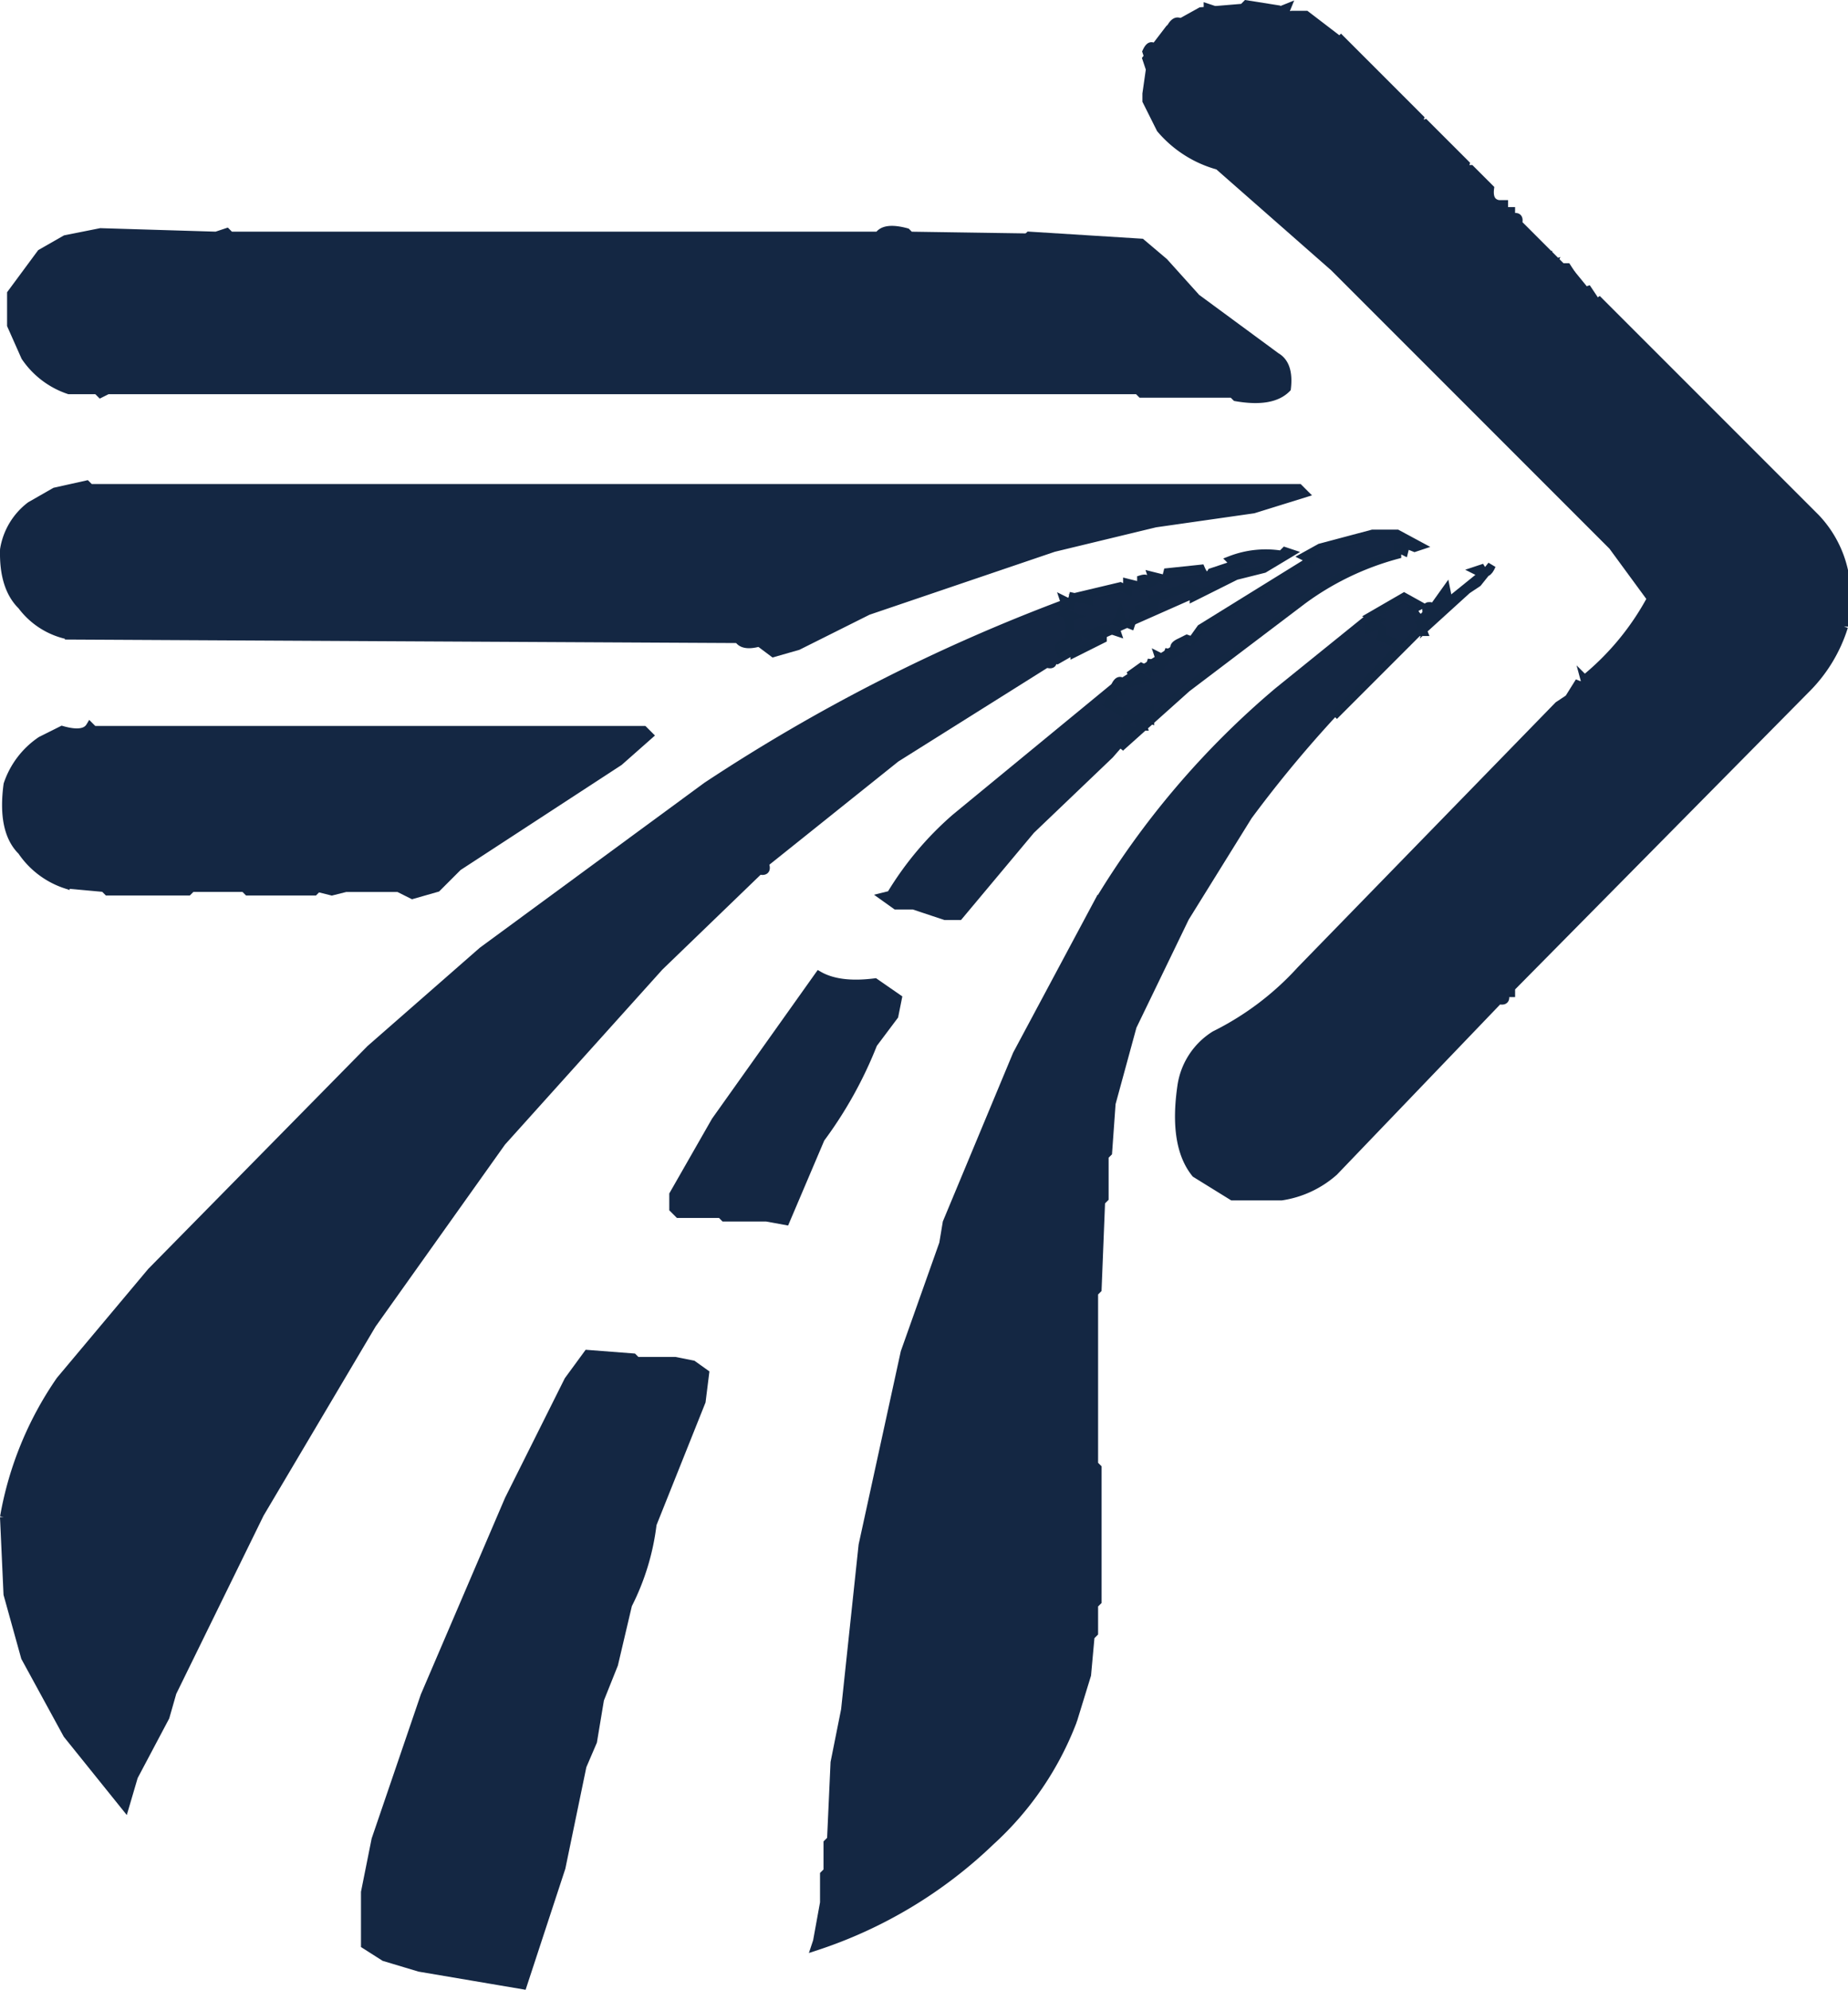 <svg xmlns="http://www.w3.org/2000/svg" width="281.062" height="302.495" viewBox="0 0 281.062 302.495">
  <g id="Group_1034" data-name="Group 1034" transform="translate(-339.625 -115.401)">
    <g id="Group_1033" data-name="Group 1033" transform="translate(157.194 220.505)">
      <g id="Group_1030" data-name="Group 1030" transform="translate(356.809 -104.434)">
        <path id="Path_2684" data-name="Path 2684" d="M726.065,238.633l5.063.8-9.593.266v1.066q2.771-.906,2.132,1.066l-3.2.533.533-1.332-1.332-.8-.533,1.6-1.6-.533v.533q1.386-.373.8,1.066a1.807,1.807,0,0,1-2.4-1.066l-.266,1.6,3.731.266-2.132.533,3.2.8.266-1.066h4v2.132h2.132v2.132H729v2.132h2.132q-1.173,2.985,1.865,2.132l2.4.533v2.665h1.865q-.426,1.759,2.4,1.066v2.132h2.132v2.132q3.2-1.066,2.132,2.132h2.931l1.332.533v1.6q2.984-1.013,2.132,1.6h2.132q-.64,1.972,2.132,1.066v1.6h1.865l1.332.533q-.693,2.185,1.066,1.6v2.132H763.9l1.332.533v1.6q2.984-1.013,2.132,1.6h2.4l1.865-.533q-.533,1.6,1.066,1.066V279.4l1.066,1.865,2.4.533.266-.8-1.332-1.865,2.4,2.931-.533,2.4,1.332-.533V285l2.132.533L779.36,283.4l33.309,33.309a17.02,17.02,0,0,1,4.264,7.994v8.527a23.027,23.027,0,0,1-5.862,9.593l-44.768,45.3v.8h-1.066q.586,1.439-.8,1.066L739.389,416.1a15.538,15.538,0,0,1-7.994,3.731h-7.461l-5.6-3.464q-3.464-4.264-2.132-13.324a11,11,0,0,1,5.063-7.728,44.111,44.111,0,0,0,13.057-9.86L773.5,345.223l1.6-1.066,1.332-2.132q1.439.586,1.066-.8a40.5,40.5,0,0,0,10.126-12.258l-5.862-7.994L739.389,278.6,721.8,263.149a17.546,17.546,0,0,1-8.794-5.6l-2.132-4.264v-1.066l.533-3.731-.533-1.6,3.464-4.53,4.8-2.665,6.4-.533ZM714.607,242.9l-.533,1.066h1.6Zm-.533,1.066-1.066,1.066q.533,1.066-.533.533v.533l1.6-.533Zm67.151,42.1v1.6l2.132,1.066h.533Z" transform="translate(-710.876 -238.633)" fill="#142743" stroke="#142743" stroke-width="1.256"/>
      </g>
      <path id="Path_2689" data-name="Path 2689" d="M313.944,410.7l.533.533H498.344l.8.8-7.728,2.4-14.923,2.132-15.455,3.731-28.246,9.593-10.659,5.329-3.731,1.066-2.132-1.6q-2.5.693-3.2-.533l-101.793-.533a11.813,11.813,0,0,1-7.195-4.53q-2.825-2.771-2.665-8.527a10.419,10.419,0,0,1,4-6.662l3.731-2.132Z" transform="translate(-118.352 -442.12)" fill="#142743" stroke="#142743" stroke-width="1.256"/>
      <path id="Path_2694" data-name="Path 2694" d="M481.3,447.123l1.865.8-16.255,7.195-.8-.266-.8,1.332-3.731,2.132-.8-.266q.426,1.226-.8.8l-22.917,14.39-19.986,15.988q.586,1.439-.8,1.066l-15.189,14.656L377.11,531.6l-19.719,27.713-17.054,28.779-13.324,27.18L325.947,619l-4.8,9.06-1.332,4.53-8.794-10.925-6.4-11.725-2.665-9.593-.533-11.725a52.352,52.352,0,0,1,8.527-20.785l13.857-16.521,33.309-33.842,17.054-14.923L408.287,477.5a271.272,271.272,0,0,1,54.361-27.713l-.266.8.266.8q.693-1.172,1.332.266l-1.066.533.533,2.4,2.132,1.066.8-1.6,1.6-.533h1.066l1.865-.8.266-1.332.266,1.066,2.665-1.066.8-2.132.266,1.066q1.6.693,1.066-1.332Zm-18.387,8.527-1.066,1.066.533.533,2.132-1.066Z" transform="translate(-118.364 -463.088)" fill="#142743" stroke="#142743" stroke-width="1.256"/>
      <path id="Path_2696" data-name="Path 2696" d="M676.393,458.427l1.332.266-1.6,1.066,2.132.266.8,2.132,1.6.533.8-.266a186.408,186.408,0,0,0-23.45,26.114l-9.593,15.456-7.994,16.521-3.2,11.725-.533,7.461-.533.533v6.4l-.533.533-.533,13.324-.533.533v26.114l.533.533v20.252l-.533.533v4.264l-.533.533-.533,5.862-2.132,6.928a47.7,47.7,0,0,1-12.524,18.387,69.613,69.613,0,0,1-26.647,15.988l.266-.8,1.066-5.862v-4.264l.533-.533v-4.264l.533-.533.533-11.725,1.6-7.994,2.665-25.049,6.4-29.312,5.862-16.521.533-3.2,10.659-25.581,12.258-22.917a129.174,129.174,0,0,1,27.447-32.243Z" transform="translate(-285.742 -469.595)" fill="#142743" stroke="#142743" stroke-width="1.256"/>
      <path id="Path_2698" data-name="Path 2698" d="M661.713,468.475l-1.066,1.6-1.865.533q.693,1.6-1.332,1.066L655.584,473l.266.8-2.931.533q.586,1.439-.8,1.066l-1.332,1.865,3.731,2.132-1.066.533.266,1.332,1.066-.533L651.054,485l-11.991,11.458-10.925,13.057h-2.132l-4.8-1.6h-2.665l-1.865-1.332,1.066-.266a48.9,48.9,0,0,1,9.859-11.725l23.983-19.719Z" transform="translate(-299.841 -475.379)" fill="#142743" stroke="#142743" stroke-width="1.256"/>
      <path id="Path_2700" data-name="Path 2700" d="M314.9,497.362l.533.533h83.673l.8.8-4.53,4L370.863,518.68l-3.2,3.2-3.731,1.066-2.132-1.066h-7.994l-2.132.533-2.132-.533-.533.533H338.886l-.533-.533h-7.994l-.533.533H317.568l-.533-.533-5.862-.533a13.009,13.009,0,0,1-6.662-5.063q-3.091-3.038-2.132-10.126a13.009,13.009,0,0,1,5.063-6.662l3.2-1.6Q314,498.854,314.9,497.362Z" transform="translate(-118.778 -492.009)" fill="#142743" stroke="#142743" stroke-width="1.256"/>
      <path id="Path_2701" data-name="Path 2701" d="M563.438,586.535q3.091,1.759,8.527,1.066l3.464,2.4-.533,2.665-3.2,4.264a62.567,62.567,0,0,1-7.994,14.39l-5.329,12.524-2.931-.533h-6.4l-.533-.533h-6.4l-.8-.8v-2.132l6.4-11.192Z" transform="translate(-256.46 -543.343)" fill="#142743" stroke="#142743" stroke-width="1.256"/>
      <path id="Path_2703" data-name="Path 2703" d="M464.638,722.18l6.928.533.533.533h5.862l2.665.533,1.865,1.332-.533,4.264L474.5,748.028a36.506,36.506,0,0,1-3.731,12.258l-2.132,9.06-2.132,5.329-1.066,6.4-1.6,3.731-3.2,15.456-5.862,17.854-15.722-2.665-5.329-1.6-2.931-1.865v-7.994l1.6-7.994,7.461-21.851L452.647,744.3l9.06-18.12Z" transform="translate(-192.834 -621.429)" fill="#142743" stroke="#142743" stroke-width="1.256"/>
      <path id="Path_15948" data-name="Path 15948" d="M720.2,239.889l1.6.533h9.06l1.332-.533q-.586,1.439.8,1.066h2.132l4.53,3.464.266.8.533-.533,11.991,11.991q-.373,1.226.8.8l6.129,6.129-.266.8h1.066l2.931,2.931q-.266,2.132,1.332,2.4h.8V270.8H766.3v1.066q1.439-.586,1.066.8l6.662,6.662h.8l2.4,3.731.8-.266,1.066,1.6,1.332,1.865-3.464-1.066q.533-2.5-1.332-3.2-2.345.8-1.865-.8a1.807,1.807,0,0,1-1.066-2.4q-1.6.533-1.066-1.066H770.3l-2.931.533v-1.6h-2.132q.8-1.972-.8-1.6l-.533-.533h-5.063V272.4h-1.066q.8-1.972-.8-1.6l-2.4-.533v-1.6h-1.865q.426-1.705-2.4-1.066V266h-2.132q.8-2.025-.8-1.6l-3.464-.533V261.74h-2.132v-2.132q-3.2,1.066-2.132-2.132H737.79q.426-1.705-2.4-1.066v-2.665h-1.865l-2.4-.533v-2.132H729v-2.132h-2.132v-2.132q-3.2,1.066-2.132-2.132h-4.264q.586,1.439-.8,1.066l-2.4-.8,2.132-.533-3.464-.266-1.865.533-.8,2.132-1.6-.533-.533,1.066-.266-.8q.693-1.492,1.332-.266,1.226.426.8-.8l1.332-1.865,1.332.533-.266-1.6-.8.266q1.172-2.025,2.4.8,2.025.533,1.332-1.066l-1.066-.266,2.4-1.332,1.332.8-.533,1.332,3.2-.533v-1.066h-2.132q.693-1.6-1.332-1.066Z" transform="translate(-354.067 -343.79)" fill="#142743" stroke="#142743" stroke-width="1.256"/>
      <g id="Group_1031" data-name="Group 1031" transform="translate(184.134 -70.142)">
        <path id="Path_2688" data-name="Path 2688" d="M317.534,319.8l17.587.533,1.6-.533.533.533h98.6q.906-1.439,4.264-.533l.533.533,17.854.266q-1.173.693.266,1.332H460.9l2.931,1.066.266,1.066.266-1.066h1.6q-.693,2.185,1.066,1.6v2.132h1.865l2.4,1.066q-.693,1.759,1.865,1.066l2.132.533,4.8-1.066h2.132l14.123,10.392q2.025,1.173,1.6,4.8-2.238,2.292-7.728,1.332l-.533-.533H475.819l-.533-.533H318.6l-1.066.533-.533-.533h-4.264a13.009,13.009,0,0,1-6.662-5.063l-2.132-4.8v-4.8l4.53-6.129,3.731-2.132Z" transform="translate(-303.943 -319.446)" fill="#142743" stroke="#142743" stroke-width="1.256"/>
        <path id="Path_15958" data-name="Path 15958" d="M667.717,321.527l17.054,1.066,3.464,2.931,4.8,5.329-1.865-1.332-1.6.533-2.132-.533-4.8,1.066-2.4-.533q.586-1.439-.8-1.066-1.066-1.492-3.464-1.066V325.79q-1.759.586-1.066-1.6h-1.6l-.266,1.066-.266-1.066-2.931-1.066h-2.132l-.8-.8Z" transform="translate(-512.895 -320.644)" fill="#142743" stroke="#142743" stroke-width="1.256"/>
      </g>
      <path id="Path_15984" data-name="Path 15984" d="M737.3,428.284h3.731l3.464,1.865-.8.266-1.332-.533-.266,1.066-1.066-.533v1.066a43.011,43.011,0,0,0-14.39,6.928l-17.587,13.324-10.126,9.06,1.6-2.665-.8-.266.266-1.332.8-.266-3.731-2.132,1.332-1.865q1.226.426.8-.8h-1.066q.693-1.439,1.332-.266l2.931-.8-1.332-.8-.8.266,1.865-1.332,1.066.533.533-1.6v1.066q1.759.586,1.332-.8l-.266-.8,1.066.533.533-1.6v1.066l1.332-.8q-1.226-.64.266-1.332l1.066-.533.8.266,1.332-1.865,16.788-10.392-1.066-.533,2.4-1.332Zm-33.842,27.18-.533.533q-1.6-.533-1.066,1.6h.533q-.533-1.6,1.066-1.066Z" transform="translate(-346.114 -452.243)" fill="#142743" stroke="#132742" stroke-width="1.256"/>
      <path id="Path_15985" data-name="Path 15985" d="M713.852,434.564l.8.266-4,2.4-4.264,1.066-6.4,3.2v-.533l.8-.266-1.865-.8-5.063,1.865q.586,1.759-.8,1.332l-1.332.266q.426,1.226-.8.8l-.533,1.6-1.332-.533-.266-1.066-.8,1.865.266.8-1.6-.533-1.6.533-1.332.266,1.332.8,1.066-.533v.533l-4.264,2.132v-1.066l-2.132,1.066-.266-.8q.64-1.332,2.665-.8.533-1.6-1.066-1.066v-1.865l-.266-.8.8-.266-1.6-.533.533-1.066-.266-.8,1.066.533.266-1.066,2.4.533v-.533l-.8-.266,5.6-1.332,1.066.533V439.36l2.132.533v-1.066q1.226-.373.8.8l1.066-.533-.266-.8,2.132.533.266-1.066,5.063-.533q.8,1.865,1.6.533l4-1.332-1.066-.533a14.834,14.834,0,0,1,7.728-.8Z" transform="translate(-335.992 -455.858)" fill="#142743" stroke="#132742" stroke-width="1.256"/>
      <path id="Path_15988" data-name="Path 15988" d="M802.053,439.588l-2.132,2.665-1.6,1.066-5.862,5.329.533-1.6-1.865,1.332.533,1.332h-.8L778.07,462.5l9.86-10.392-.8-.8-1.865-.8q.693-2.238-1.865-1.332v-.533l1.332-.8-1.066-.533,5.063-2.931,2.4,1.332-1.066.533q1.066,2.4,2.132.533-.373-1.386,1.066-.8l.266,1.066,1.066-1.6-.8-.266,1.332-1.865.266,1.332-.266.8,5.6-4.53-1.066-.533.8-.266Q801.253,441.453,802.053,439.588Z" transform="translate(-392.749 -458.75)" fill="#142743" stroke="#132742" stroke-width="1.256"/>
    </g>
  </g>
</svg>
